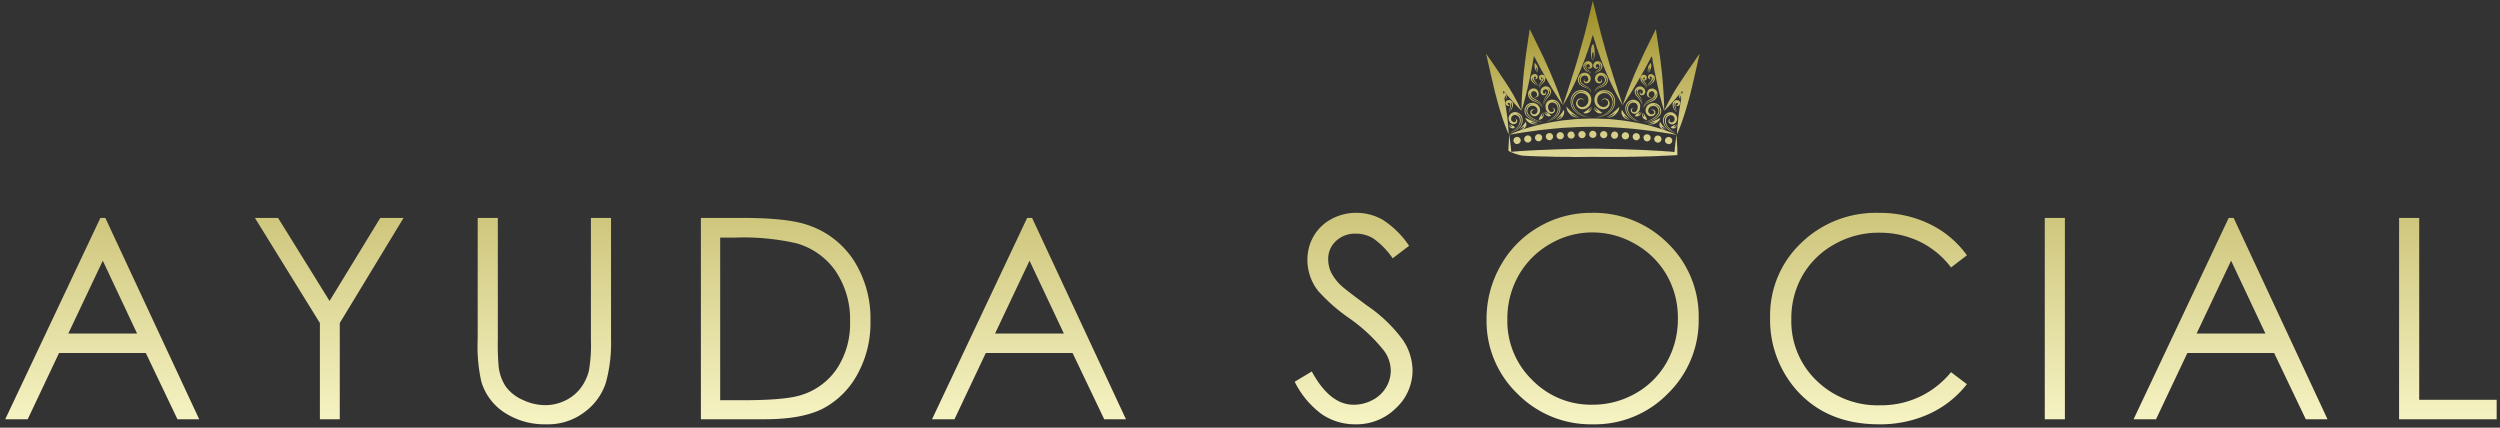 <svg xmlns="http://www.w3.org/2000/svg" xmlns:xlink="http://www.w3.org/1999/xlink" viewBox="8198.211 188.179 374.614 64.08"><rect x="8198.211" y="188.179" width="374.614" height="64.08" fill="#333333" stroke="none"/><defs><style>.a,.b{stroke:rgba(0,0,0,0);}.a{fill:url(#a);}.b{fill-rule:evenodd;fill:url(#b);}</style><linearGradient id="a" x1="0.041" y1="0.878" x2="0.041" gradientUnits="objectBoundingBox"><stop offset="0" stop-color="#f9f7c9"/><stop offset="0.627" stop-color="#cbc276"/><stop offset="1" stop-color="#9b8b21"/></linearGradient><linearGradient id="b" x1="0.06" y1="1.402" x2="0.041" gradientUnits="objectBoundingBox"><stop offset="0" stop-color="#f9f7c9"/><stop offset="0.502" stop-color="#cbc276"/><stop offset="1" stop-color="#9b8b21"/></linearGradient></defs><g transform="translate(7973 -0.5)"><path class="a" d="M16-30.167,30.064,0H26.808L22.064-9.926h-13L4.368,0H1L15.258-30.167Zm-.381,6.409-5.169,10.92H20.76Zm22.794-6.409h3.469L49.6-17.725l7.6-12.442h3.486l-9.557,15.75V0H48.151V-14.417Zm33.385,0h3.015v18.211a37.676,37.676,0,0,0,.123,4.04,6.7,6.7,0,0,0,1.046,2.984A6.167,6.167,0,0,0,78.5-2.922a7.9,7.9,0,0,0,3.425.81A6.76,6.76,0,0,0,84.8-2.748a6.386,6.386,0,0,0,2.3-1.764,7.2,7.2,0,0,0,1.354-2.728,22.575,22.575,0,0,0,.308-4.717V-30.167h3.015v18.211a22.177,22.177,0,0,1-.79,6.532,8.883,8.883,0,0,1-3.158,4.337A9.043,9.043,0,0,1,82.089.759,10.983,10.983,0,0,1,75.834-.984,8.4,8.4,0,0,1,72.348-5.6a24.447,24.447,0,0,1-.554-6.357ZM105.241,0V-30.167H111.5q6.768,0,9.823,1.087a13.13,13.13,0,0,1,6.86,5.332A16.2,16.2,0,0,1,130.65-14.7a15.862,15.862,0,0,1-1.958,7.978,12.553,12.553,0,0,1-5.086,5.086Q120.478,0,114.838,0Zm2.892-2.851h3.486q6.255,0,8.675-.779a10,10,0,0,0,5.353-3.985,12.267,12.267,0,0,0,1.948-7.039,12.908,12.908,0,0,0-2.112-7.459,10.635,10.635,0,0,0-5.886-4.241,35.586,35.586,0,0,0-9.331-.861h-2.133Zm46.736-27.316L168.936,0H165.68l-4.745-9.926h-13L143.24,0h-3.363L154.13-30.167Zm-.381,6.409-5.169,10.92h10.314ZM194.219-5.619l2.563-1.538q2.707,4.983,6.255,4.983a5.991,5.991,0,0,0,2.851-.708,5.006,5.006,0,0,0,2.03-1.9,4.91,4.91,0,0,0,.7-2.522,5.114,5.114,0,0,0-1.025-2.974,24.571,24.571,0,0,0-5.168-4.84,26.418,26.418,0,0,1-4.7-4.122,7.536,7.536,0,0,1-1.6-4.614,7,7,0,0,1,.943-3.589,6.727,6.727,0,0,1,2.656-2.553,7.655,7.655,0,0,1,3.722-.933,7.933,7.933,0,0,1,3.989,1.056,13.679,13.679,0,0,1,3.927,3.886L208.9-24.117a11.8,11.8,0,0,0-2.9-2.974,5,5,0,0,0-2.615-.718A4.141,4.141,0,0,0,200.4-26.7a3.624,3.624,0,0,0-1.159,2.728,4.649,4.649,0,0,0,.41,1.907,7.037,7.037,0,0,0,1.5,2.01q.595.574,3.9,3.015a21.933,21.933,0,0,1,5.373,5.147,8.3,8.3,0,0,1,1.456,4.532,7.692,7.692,0,0,1-2.492,5.7,8.375,8.375,0,0,1-6.06,2.42,8.89,8.89,0,0,1-4.983-1.466A13.416,13.416,0,0,1,194.219-5.619Zm44.449-25.307a15.652,15.652,0,0,1,11.471,4.573,15.227,15.227,0,0,1,4.617,11.259,15.307,15.307,0,0,1-4.607,11.238A15.276,15.276,0,0,1,238.914.759a15.442,15.442,0,0,1-11.328-4.594,15.1,15.1,0,0,1-4.617-11.115,16.073,16.073,0,0,1,2.1-8.06,15.306,15.306,0,0,1,5.736-5.814A15.424,15.424,0,0,1,238.668-30.926Zm.133,2.933a12.428,12.428,0,0,0-6.347,1.745,12.549,12.549,0,0,0-4.683,4.7,13.068,13.068,0,0,0-1.684,6.588,12.31,12.31,0,0,0,3.728,9.082,12.287,12.287,0,0,0,8.987,3.7,12.905,12.905,0,0,0,6.5-1.7,12.2,12.2,0,0,0,4.663-4.659,13.092,13.092,0,0,0,1.674-6.568,12.77,12.77,0,0,0-1.674-6.5,12.5,12.5,0,0,0-4.714-4.649A12.757,12.757,0,0,0,238.8-27.993Zm56.149,3.425-2.379,1.825a13.006,13.006,0,0,0-4.727-3.886,13.831,13.831,0,0,0-6.06-1.323,13.393,13.393,0,0,0-6.686,1.733,12.438,12.438,0,0,0-4.768,4.655,12.877,12.877,0,0,0-1.692,6.573,12.339,12.339,0,0,0,3.784,9.208,13.114,13.114,0,0,0,9.546,3.691,13.424,13.424,0,0,0,10.6-4.963l2.379,1.8A15.2,15.2,0,0,1,289.32-.81,17.66,17.66,0,0,1,281.783.759q-7.916,0-12.489-5.271a15.9,15.9,0,0,1-3.835-10.746A14.942,14.942,0,0,1,270.1-26.4a16.015,16.015,0,0,1,11.638-4.522,17.078,17.078,0,0,1,7.629,1.671A14.808,14.808,0,0,1,294.949-24.568Zm11.667-5.6h3.015V0h-3.015Zm28.3,0L348.984,0h-3.256l-4.745-9.926h-13L323.288,0h-3.363l14.253-30.167Zm-.381,6.409-5.169,10.92h10.314Zm25.173-6.409h3.015V-2.912H374.33V0H359.708Z" transform="translate(224.995 251.5)"/><g transform="translate(88.5 42.598)"><path class="b" d="M31.97,7.978l.03-.04-.013.054c-.075.31-.142.622-.213.938s-.138.629-.211.944l-.019.094-.085.35c-.035.163-.07.323-.109.49-.035.141-.067.283-.1.43l-.114.506-.222.931-.008.038-.014.093-.08.336-.035.078-.018.083c-.019.1-.043.2-.067.3l-.1.411-.1.35-.034.155-.059.243-.1.318-.094.338c-.086.307-.174.6-.259.891-.094.307-.187.6-.275.877l-.138.418-.154.445c-.109.312-.211.6-.307.843-.067.179-.128.336-.187.474s-.1.251-.141.347l-.064.144-.075.174.011-.189c0-.07,0-.155.006-.251a2.614,2.614,0,0,1,.026-.272c.014-.222.032-.488.062-.789s.061-.664.1-1.043l.006-.04c.038-.307.082-.635.134-.971.046-.32.1-.654.155-.992l.107-.643.064-.318v-.046l0,.021-.01.026-.078.1-.093.1-.066.034.03-.018.035-.048.043-.1.035-.078V14.3l-.014-.064V14.2l-.035.032-.029.05-.013.021-.037.058-.027.1v.189l.011.08v.018L29,14.7l-.045-.126-.021-.1-.014-.08.014-.192.013-.038L29,14.013l.1-.142.107-.094.05-.029.029.046.066.13.014.139.064-.315.021-.032h-.035l.035-.064v-.112l-.05.016-.05.032-.03.018-.014.014h-.021v.018l-.018.014c-.131.16-.259.309-.382.453l-.291.339-.134.16-.109.123c-.192.216-.376.418-.549.6-.208.227-.4.429-.555.6l-.059.059c-.157.157-.28.283-.358.362l-.142.128,0,.032a1.333,1.333,0,0,0-.066-.221c-.046-.144-.1-.366-.192-.635-.059-.21-.12-.458-.19-.726l-.061-.243c-.11-.387-.213-.829-.325-1.293l0-.024-.03-.128-.051-.219c-.05-.208-.091-.434-.141-.667l-.053-.221-.043-.211-.194-.934c-.038-.166-.075-.339-.107-.512-.024-.125-.045-.253-.062-.379l-.038-.141c-.046-.253-.09-.51-.139-.762l0-.032-.014-.091-.126-.736h-.029l-.021,0L24.6,8.7c-.109.21-.216.414-.33.616l-.067.138c-.094.187-.19.365-.285.544l-.117.206-.118.208-.3.528c-.142.254-.283.5-.421.736l-.029.053c-.138.234-.266.456-.394.675-.1.163-.194.325-.293.482-.042.08-.091.158-.138.237s-.078.13-.114.194l-.325.525-.12.187c-.117.187-.224.36-.326.515-.078.125-.158.238-.227.344-.091.134-.173.248-.24.347-.05.074-.094.138-.126.194l-.142.2a1.9,1.9,0,0,0,.075-.237l.091-.266.12-.357.078-.2c.026-.091.064-.19.1-.293.046-.131.1-.27.149-.421l.16-.418c.1-.256.214-.531.334-.822l.018-.045.093-.254c.077-.17.146-.344.219-.52.1-.242.2-.49.3-.736l.032-.078c.114-.266.234-.531.354-.8l.075-.166c.08-.176.147-.336.222-.509l.056-.12c.061-.131.122-.254.184-.389s.117-.266.181-.4c.12-.259.245-.52.365-.786l.006-.021.371-.757.379-.768.091-.19.291-.584.378-.771.192-.39.045-.08.122.827.2,1.347c.067.45.134.9.194,1.344l.008.069L26,7.984c.034.192.066.379.08.555l.035.3.029.178.008.074c.027.213.045.424.07.637l.032.21c.014.155.032.307.05.459s.032.275.046.411c.021.3.051.579.08.856l.035.368.011.2c.014.226.038.427.053.651l0,.03.011.16.011.176c.021.309.045.61.059.893.008.152.018.3.022.442.01.286.024.541.035.765l.013.248c0,.286,0,.523,0,.667v.206l.075-.157A5.112,5.112,0,0,1,27,15.842l.053-.107c.107-.222.237-.48.39-.766.091-.163.187-.341.293-.525l.11-.219.027-.05c.122-.214.259-.445.4-.678l.234-.386.114-.174.094-.141,0-.006c.094-.139.19-.3.307-.456L29.1,12.2l.069-.117.006-.008c.152-.219.3-.448.456-.682l.307-.461.029-.032.128-.2c.149-.224.3-.456.464-.686l.17-.245.3-.438.47-.686.15-.226Zm-16-7.846L16,0l.05.213c.117.5.242,1,.368,1.51.11.459.222.915.326,1.358l.045.162c.139.552.274,1.069.39,1.536l.042.176c.134.478.259.942.386,1.4l.075.262c.066.254.133.491.19.731l.173.587c.149.506.294.992.435,1.475l.043.149.046.155c.112.365.232.712.334,1.045.043.162.086.315.136.464.038.12.077.235.117.346.048.16.1.318.144.475.1.286.178.555.269.81l.021.062c.072.23.149.45.2.654.126.365.24.694.336.981l.013.05.008.024c.059.181.109.33.158.464l.088.307c.064.189.1.3.1.3a2.245,2.245,0,0,0-.158-.269l-.131-.24a4.192,4.192,0,0,1-.245-.429l-.053-.112c-.109-.178-.216-.376-.331-.592l-.115-.216c-.094-.19-.2-.4-.317-.621-.206-.411-.429-.888-.666-1.378l-.024-.053c-.248-.573-.52-1.206-.782-1.87l-.046-.1-.006-.008c-.128-.333-.269-.683-.4-1.032-.094-.235-.173-.478-.248-.718l-.029-.067-.12-.309c-.162-.456-.314-.933-.462-1.418-.1-.326-.2-.654-.3-.978C15.986,5.034,16,5.144,16,5.126c0,.018.022-.093-.064.162l-.13.429c-.086.294-.174.59-.266.88s-.19.587-.286.87l-.075.216-.149.382-.083.245c-.05.155-.1.314-.168.467-.048.126-.094.251-.144.374-.085.219-.173.432-.248.654l-.056.114-.019.056q-.168.42-.339.818l-.349.8-.1.23-.264.558-.374.776-.029.061c-.11.222-.221.43-.315.621l-.043.082c-.141.269-.266.507-.4.726l-.008.021-.045.091c-.1.16-.168.3-.253.429l-.117.213,0,.006-.006,0a3.045,3.045,0,0,0-.16.272s.035-.1.1-.307l.011-.032.082-.266c.046-.126.094-.3.158-.477l.014-.046.026-.078c.085-.254.182-.547.293-.862l.014-.043c.064-.24.146-.48.222-.731l.038-.1c.078-.224.154-.459.234-.7l.05-.168.093-.307c.056-.178.123-.374.184-.57.024-.082.046-.162.07-.24.067-.2.138-.418.208-.634.04-.134.085-.275.125-.411l.094-.318.046-.158c.085-.29.174-.584.262-.888s.17-.6.251-.9l.026-.1c.08-.237.147-.48.208-.731l.018-.064c.088-.3.17-.6.254-.9l.19-.7.053-.208.23-.917.189-.749.042-.174.226-.923.224-.93Zm8.442,9.53.1-.152.13-.144.022-.014.027-.032.014.014.014.045.035.2v.251l-.026.146-.024.109v.032l-.094.254-.125.222-.131.142-.011.01-.053.04.035-.018.011-.026.032-.07.05-.11.053-.144.026-.142.014-.144V10l-.026.032-.053.078-.029.064-.035.046-.043.144-.035.142v.272l-.014-.064-.01-.053-.032-.141v-.253l.014-.048.027-.238.093-.254Zm4.1,5.222.358.053a.486.486,0,0,1,.2.506.5.5,0,0,1-.091.194.38.38,0,0,1-.411.11l-.1-.064-.027-.018h.123l.2-.173-.014-.125-.094-.08-.224.094a.615.615,0,0,0-.066.4c.006.05.016.1.024.146.024.112.056.219.074.331a2.221,2.221,0,0,1,.067.365l.014.141-.014-.077-.053-.19-.077-.256-.107-.3-.032-.138-.032-.149V15.4l.064-.162.029-.058-.064.029-.109.173-.054.254-.01.032.064.318.123.3.128.234.091.174.053.066-.094-.109-.227-.3A2.1,2.1,0,0,1,28,15.856a.879.879,0,0,1-.04-.373.786.786,0,0,1,.118-.357l.349-.254ZM24.594,11a.554.554,0,0,1,.17-.014l.237.085.142.126a.54.54,0,0,1,.158.411.733.733,0,0,1-.006.088.836.836,0,0,1-.086.309l-.158.222-.067.046a1.562,1.562,0,0,1-.138.123,2.974,2.974,0,0,1-.3.192l-.011.018-.275.19-.082.082-.032.029.027-.032.026-.032.141-.142.053-.046.154-.13.226-.206.011-.014.064-.045L25,12.046l.114-.285-.014-.208-.035-.061v.061l-.043.192-.13.222-.206.222-.021.021-.123.122-.09.077-.2.224-.026.062-.064.128-.01.032h0l-.013.046.013-.046h0l.024-.11.014-.05.17-.3.035-.034.192-.224.109-.126.158-.4-.045-.174-.114-.08H24.59l-.1.1.1.221.094.014h.05l-.144.066-.2-.048-.144-.253.042-.208.078-.126A.434.434,0,0,1,24.594,11Zm-1.062.091a.55.55,0,0,1,.234,0l.221.13.066.1.026.093-.024.2-.018.155-.235.189-.15-.029-.058-.1.029-.13h0l.05-.014-.035.048.014-.016.021.062.045.018.035-.018.05-.094-.035-.16-.08-.046-.093.046-.053.131a.754.754,0,0,0,.19.411,3.923,3.923,0,0,1,.256.41l.035.078.045.208,0,.006-.027.216-.064.11-.035.018.05-.064.05-.208-.014-.078L24,12.7l-.062-.163-.014-.029-.187-.24-.206-.254-.144-.221-.035-.19v-.082l-.029.05V11.6l-.011.2.106.286.09.117.117.154.158.187.05.05.093.2.014.05.021.19-.021.064v-.142l-.043-.162-.093-.125-.1-.109-.272-.254-.222-.272-.042-.171-.051-.211,0-.029a.563.563,0,0,1,.189-.429A.547.547,0,0,1,23.531,11.086Zm4.65,5.766a1.1,1.1,0,0,1,.3.294.989.989,0,0,1,.125.282.959.959,0,0,1-.142.762l-.038.05a.708.708,0,0,1-.563.269.562.562,0,0,1-.494-.3.406.406,0,0,1,.05-.429l.208-.141.078-.018-.078.032-.144.176.03.3.334.128.349-.235v0a.74.74,0,0,0,.032-.488.576.576,0,0,0-.35-.35.541.541,0,0,0-.491.032.771.771,0,0,0-.382.4,1.059,1.059,0,0,0-.061.31,1.12,1.12,0,0,0,.014.245,1.574,1.574,0,0,0,.539.952,4.394,4.394,0,0,0,.667.541c.157.1.269.173.269.173l-.158-.094a3.184,3.184,0,0,1-.4-.237,3.7,3.7,0,0,1-.509-.4,2.373,2.373,0,0,1-.426-.573,1.211,1.211,0,0,1-.13-.7l0-.035a1.093,1.093,0,0,1,.2-.534,1.072,1.072,0,0,1,.213-.2.567.567,0,0,1,.158-.08l.154-.061-.178.032a1.075,1.075,0,0,0-.173.067.966.966,0,0,0-.238.173,1.041,1.041,0,0,0-.261.478.955.955,0,0,0-.026.141,1.521,1.521,0,0,0,.128.776,2.128,2.128,0,0,0,.491.6,2.465,2.465,0,0,0,.555.384,2.155,2.155,0,0,0,.432.187l.155.067s-.106-.035-.317-.1a3.826,3.826,0,0,1-.794-.411,1.977,1.977,0,0,1-.763-1.082,1.634,1.634,0,0,1,.018-.686c.01-.035.021-.07.032-.1a1.148,1.148,0,0,1,.445-.568,1.269,1.269,0,0,1,.131-.072l-.006,0a1.007,1.007,0,0,1,.43-.112.862.862,0,0,1,.443.078Q28.116,16.812,28.181,16.853ZM25.5,14.192a.952.952,0,0,0,.018-.19l-.037-.144V14l-.042.125-.07.208a.966.966,0,0,1-.333.347c-.04.027-.082.05-.123.074-.117.058-.248.11-.386.181a1.577,1.577,0,0,0-.387.2A.928.928,0,0,0,24,15.24a1.434,1.434,0,0,0-.314.424l-.064.11L23.542,16l-.021.142a2.515,2.515,0,0,1,.035-.254l.029-.078.018-.053a1.538,1.538,0,0,1,.3-.5,1.7,1.7,0,0,1,.179-.174,1.8,1.8,0,0,1,.2-.144c.142-.078.306-.16.45-.238l-.006,0,.08-.046a1.2,1.2,0,0,0,.291-.224l.173-.384-.035-.114-.074-.248-.286-.16-.037.014-.3.114-.035.011-.142.286.021.283,0,.021.168.176h.024l.213-.018-.058.05-.1.022-.1.024-.3-.158a.544.544,0,0,1-.126-.389l0-.037v-.085l.128-.346.042-.078a.841.841,0,0,1,.245-.187.745.745,0,0,1,.328-.085l.285.032.286.176.08.064a.939.939,0,0,1,.189.68.876.876,0,0,1-.05.243,1.066,1.066,0,0,1-.237.376.989.989,0,0,1-.3.243c-.072.042-.142.074-.206.109-.176.064-.333.11-.477.168l-.117.07-.234.138-.184.176-.2.234-.062.069-.107.222.043-.128.1-.184.077-.134.014-.014.33-.333c.05-.035.1-.074.152-.106a1.972,1.972,0,0,1,.342-.178c.136-.066.288-.13.422-.208.035-.021.067-.042.1-.064a1.139,1.139,0,0,0,.334-.427A.777.777,0,0,0,25.5,14.192Zm.077,1.221a1.144,1.144,0,0,1,.523.52.8.8,0,0,1,.061.146,1.07,1.07,0,0,1-.064.97l-.01.018a2.192,2.192,0,0,1-.566.594l-.008.008a3.489,3.489,0,0,1-.651.333l-.112.038a3.027,3.027,0,0,1-.938.152h-.07c-.222,0-.338-.014-.338-.014h.218a1.118,1.118,0,0,0,.112.006,3.192,3.192,0,0,0,.443-.038A3.515,3.515,0,0,0,24.7,18c.082-.032.166-.067.248-.106a3.42,3.42,0,0,0,.5-.3,2.118,2.118,0,0,0,.267-.222,1.461,1.461,0,0,0,.28-.39.94.94,0,0,0,.1-.469,1.012,1.012,0,0,0-.33-.744.976.976,0,0,0-.506-.243H25.1l.152.035a.97.97,0,0,1,.462.272,1.03,1.03,0,0,1,.253.68.872.872,0,0,1-.085.36,1.356,1.356,0,0,1-.28.389,2.07,2.07,0,0,1-.258.23,3.127,3.127,0,0,1-.458.275,2.28,2.28,0,0,1-.282.138c-.154.061-.306.107-.446.149a2.529,2.529,0,0,1-.47.093l-.067,0-.224.032s.11-.014.283-.043l.114-.021a3.448,3.448,0,0,0,.771-.254c.059-.029.12-.061.181-.1a2.975,2.975,0,0,0,.53-.346L25.3,17.4a1.567,1.567,0,0,0,.445-.522.972.972,0,0,0,.04-.1.758.758,0,0,0-.022-.549.745.745,0,0,0-.462-.445.843.843,0,0,0-.5.014.685.685,0,0,0-.149.064.718.718,0,0,0-.347.509.329.329,0,0,0-.01.078.521.521,0,0,0,.2.445.492.492,0,0,0,.382.131.322.322,0,0,0,.109-.035.344.344,0,0,0,.226-.365l-.258-.254a.571.571,0,0,0-.379.032l.034-.018.066-.046.3-.046.206.061.187.226-.014.347-.237.286-.04.011-.36.085a.712.712,0,0,1-.429-.142,1.163,1.163,0,0,1-.3-.35,1.068,1.068,0,0,1-.08-.491.908.908,0,0,1,.048-.213,1.822,1.822,0,0,1,.11-.25,1.021,1.021,0,0,1,.365-.365l.043-.026a1.214,1.214,0,0,1,.979-.1A.7.7,0,0,1,25.573,15.413Zm-2.6-2.586.064,0,.062,0a.772.772,0,0,1,.4.141l.173.16a.743.743,0,0,1,.178.523l0,.043v0a.512.512,0,0,1-.347.429.376.376,0,0,1-.429-.082h-.016l-.064-.315.117-.142.064-.032-.1.192.1.176.091.014L23.4,13.9l.043-.061a.371.371,0,0,0-.059-.462l-.306-.125-.286.125-.106.3.006.018.152.33.061.094.2.27.013.034.186.414a1.6,1.6,0,0,1,.08.648v.045a.869.869,0,0,1-.03.192l.021-.126,0-.082-.019-.266a1.8,1.8,0,0,0-.126-.461l-.2-.35-.1-.126-.106-.142-.206-.283-.053-.328-.011-.088.029-.078.128-.208.091-.078-.106.064-.222.269,0,.018v.006a.567.567,0,0,0,.019.482l.194.3.142.158.08.11.2.322c.078.157.125.3.174.424l.038.2.026.136.013.13a2.325,2.325,0,0,0-.048-.24l-.018-.053a2.1,2.1,0,0,0-.218-.5l-.219-.318-.03-.046-.242-.254-.035-.046a1.044,1.044,0,0,1-.266-.541l-.021-.157a.784.784,0,0,1,.067-.246.8.8,0,0,1,.16-.234l.013-.029A.817.817,0,0,1,22.97,12.827Zm4.882,5.994.085-.061.128-.064.13-.061.142-.05.128-.032.066-.016-.038.016-.042.032-.085.05-.058.061-.064.064-.066.064-.034.064-.016.016h.1l.094-.034.093-.064.062-.078.029-.093.024-.066v-.032l.014.066v.142l-.094.19-.192.157-.109.024-.114.026-.208-.05L27.7,19l-.029-.05.043-.032.114-.08ZM15.816,6.87l.075-.286.045-.107.05.107L16,6.648l.022-.064.042-.107.05.107.078.286a2.445,2.445,0,0,1,.062.4l0,.038a3.592,3.592,0,0,1,.03.421,3.923,3.923,0,0,1-.018.462c-.018.082-.029.166-.042.242a.966.966,0,0,1-.035.152l-.078.286-.05.1.014-.046.035-.16.014-.208.011-.208,0-.046-.014-.24-.014-.219L16.078,7.7l-.014-.064L16.05,7.7l-.027.142L16,8.048l-.014-.208-.03-.142-.019-.064-.014.064-.03.142-.014.219v.027l-.021.213.021.254.014.208.03.16.014.046-.045-.1-.082-.283c-.032-.13-.058-.258-.078-.4-.011-.085-.014-.173-.018-.267v-.2a3.856,3.856,0,0,1,.018-.459,2.1,2.1,0,0,1,.082-.4Zm12.646,13.71c0-.067.011-.13.014-.184l.029-.222.024-.1-.243-.03-.442-.078-.354-.064-1.027-.163c-.413-.062-.869-.133-1.368-.2l-.461-.062-.414-.046-.448-.058c-.341-.045-.694-.085-1.061-.117l-.248-.03c-.414-.046-.842-.086-1.278-.118l-.565-.042H20.6c-.219-.024-.443-.038-.666-.05-.262-.018-.53-.029-.8-.046l-.435-.027-.358-.019c-.283-.013-.562-.016-.838-.021l-.368-.013c-.272,0-.544-.008-.819-.014H16c-.275,0-.547.006-.818.013l-.31,0c-.28.013-.552.016-.827.021-.131,0-.262.006-.394.013l-.707.04-.088.006c-.341.011-.68.029-1.016.05l-.445.029a8.025,8.025,0,0,0-.634-1.013l.074-.016c.146-.022.29-.04.435-.067.19-.026.389-.05.587-.067l.443-.04.6-.067c.23-.024.458-.045.683-.061.136-.01.266-.013.4-.018s.23-.01.347-.016l.766-.026.638-.021h.533c.394.011.779.024,1.162.038l.234.008c.254.018.5.016.749.034l.234.019c.35.03.7.067,1.051.109l.243.022c.269.03.534.067.789.1.171.018.336.048.507.08l.05.008c.483.07.954.152,1.406.243.52.1,1.016.213,1.483.326.2.05.406.1.6.152.357.1.693.2,1.008.29.7.213,1.294.414,1.75.59l.021.008c.318.128.574.237.754.3l.222.1v0l.043.03-.043-.014.014.1.011.222.021.3.043.672c0,.166.011.344.029.546l.006.088v.19l0,.253c.013.2.018.41.014.64v.027c-.128.018-.28.014-.472.032l-.317.014-.259.018h-.011c-.331.018-.7.032-1.093.046H26.49c-.354.014-.722.038-1.1.056l-.184.008c-.173,0-.363,0-.555.018l-.382.01c-.31.008-.626.011-.95.019l-.181.006c-.371.011-.744.021-1.13.024l-.4,0c-.176,0-.36.014-.541.016h-.2c-.378,0-.752,0-1.134.016H18.4c-.328,0-.658,0-.987,0-.262,0-.53-.006-.789-.013l-.386,0-.234,0c-.208,0-.406,0-.619,0l-.3.006c-.382.006-.762.01-1.144.01h-.784c-.131,0-.256,0-.386-.006-.166-.006-.33-.011-.5-.01l-.662,0c-.222,0-.445-.006-.669-.014H10.4l-1.15-.034-.565-.014c-.21,0-.418,0-.622-.008l-.712-.024c-.163-.014-.318-.018-.482-.018l-.07,0c-.4-.014-.781-.043-1.146-.058l-.134-.006H5.491A7.022,7.022,0,0,1,4.1,22.821c-.413-.152-.749-.31-.749-.392v-.254l.006-.09.008-.1c0-.254.021-.448.032-.637l.016-.36c.011-.248.022-.456.037-.61l.014-.222.014-.094h-.05l.05-.018v0l.1-.04.118-.053c.165-.058.406-.163.7-.28l.046-.021c.234-.088.5-.187.8-.29.266-.09.558-.184.87-.28.283-.085.582-.176.9-.262l.206-.056c.232-.061.467-.12.714-.178.3-.074.622-.144.949-.211s.634-.128.965-.187c.3-.054.6-.107.914-.154a8.452,8.452,0,0,1,.64,1.013h-.021l-.61.056-1.058.1-.43.042c-.21.026-.418.046-.622.069-.3.034-.6.066-.882.1l-.146.024-.269.04-.75.1c-.363.05-.7.1-1.011.142-.374.059-.71.112-1,.162l-.094.014c-.333.061-.6.107-.792.122l-.1.024-.133.026.016.094.029.224c.014.2.058.462.1.816l.014.152c.018.174.053.379.067.619l.059.517.018.149.12-.014.125-.014.12-.021h.05l.064-.011h.126c.178-.018.373-.032.578-.046.173-.013.354-.024.534-.038l.187-.011.365-.021.494-.027c.19-.014.4-.019.6-.029l.046,0c.342-.022.7-.04,1.061-.053l.414-.011c.229-.011.459-.024.693-.032.336-.014.675-.029,1.019-.046h.093c.126,0,.246,0,.368-.014.25,0,.5-.006.76-.014l.669-.018c.149-.01.3-.016.459-.016s.277,0,.414,0a4.33,4.33,0,0,1,.445-.016l.27,0c.378-.01.757-.013,1.138-.018l.464-.01h1.078l.782.018c.365.01.728.014,1.093.014l.091.01c.114.006.23.006.352.006.269,0,.555.011.824.014l.05,0,1.149.034.28.013c.158,0,.307.014.462.018l.454.014c.41.014.81.035,1.2.046h.051c.4.027.789.038,1.166.061l.31.018c.224.018.45.018.651.032l.262.016.6.029.187.021.456.032c.23.011.453.026.658.043l.128.021h.109l.128.011.242.046v-.011l.045-.3v-.061l.014-.112.014-.189c.01-.138.024-.266.038-.381.008-.086.021-.166.026-.238C28.4,21.053,28.438,20.787,28.462,20.581Zm-2.4-2.379.034-.043.045.075.053.1.026.046.128.176.144.174.142.176.144.142.142.128.05.048-.029-.014-.088-.051-.1-.064-.13-.061-.107-.064L26.4,18.9l-.08-.048-.035-.032v.046l.05.08.08.114.142.093.144.066.139.014h.1l.029-.014-.064.032-.206.032-.286-.064-.272-.208-.158-.3v-.286l.064-.2Zm-.419-.418.147-.069.242-.112.094-.032-.03.093-.128.24-.1.106-.173.178-.376.222-.158.042-.272.069h-.386l-.262-.078-.1-.046.053.014.141.032.2.018.219-.032.222-.064.07-.032.1-.045.13-.078.035-.032h-.05l-.144.032-.17.026h-.008l-.2.053-.229.03-.171.029-.141.032-.053.018.1-.05.237-.078.312-.123.042-.018c.134-.053.226-.085.309-.126s.194-.078.349-.142ZM16.87,9.074l.117.021.142.1.077.064a.78.78,0,0,1,.2.354.772.772,0,0,1,.018.109V9.87l-.014.08-.08.224-.234.275-.038.043-.3.144a1.036,1.036,0,0,0-.376.2l-.018.034-.062.107.03-.09.022-.03.12-.146.3-.16.246-.184.093-.07.155-.333.014-.048V9.9l-.078-.362L17.1,9.413l-.078-.048-.035-.032-.05-.014.05.046L17,9.378l.088.117.043.09.013.3-.013.062-.014.032L17,10.2l-.075.066-.208.174-.286.208-.1.187-.027.053v.09l-.019-.043.029-.117.006-.027.107-.189.2-.19a1.232,1.232,0,0,0,.23-.2.7.7,0,0,0,.123-.2L17,9.92l-.011-.192-.093-.176-.179-.075-.187.064-.082.258-.032.1.078.08h.194l.09-.126-.032.194-.019.022a.29.29,0,0,1-.3.1l-.206-.11a.52.52,0,0,1-.158-.381.565.565,0,0,1,.046-.218.7.7,0,0,1,.144-.211.668.668,0,0,1,.461-.208Zm10.3,11.37a.541.541,0,0,1,.259-.03.549.549,0,0,1,.466.621l-.035.1-.032.093a.572.572,0,0,1-.555.251l-.254-.125a.513.513,0,0,1,.152-.906Zm-3.622-3.6,0,0-.035-.078-.014-.03.05.064.093.126.035.053.08.1.093.176.114.19.078.174.066.144.026.064-.075.014-.173-.032-.229-.11-.186-.222-.094-.269.014-.258.08-.155.008-.019.021-.045-.014.03,0,.016-.011.062-.014.128.014.144.064.125.064.1.058.064.035.016v-.032l-.014-.094-.021-.1-.029-.126-.05-.114Zm-.824-.818a.7.7,0,0,0-.01-.216.6.6,0,0,0-.318-.477.709.709,0,0,0-.435-.061.817.817,0,0,0-.117.027l-.035.019a.725.725,0,0,0-.419.4l-.024.032-.027.061a1.214,1.214,0,0,0-.051.576,1.666,1.666,0,0,0,.528.949l.109.115a6.043,6.043,0,0,0,.79.539c.194.094.336.173.336.173l-.192-.093c-.11-.05-.262-.13-.462-.222a5.429,5.429,0,0,1-.478-.315c-.042-.032-.082-.064-.123-.1l-.032-.048a2.126,2.126,0,0,1-.266-.27,1.755,1.755,0,0,1-.21-.334A1.386,1.386,0,0,1,21.141,16l.018-.062a1.171,1.171,0,0,1,.061-.248,1.317,1.317,0,0,1,.194-.341,1.174,1.174,0,0,1,.374-.25l.054-.019.194-.032h-.211l-.069.019a1.227,1.227,0,0,0-.406.234,1.015,1.015,0,0,0-.219.3,1.12,1.12,0,0,0-.109.381L21,16.1a1.417,1.417,0,0,0,.1.619,1.149,1.149,0,0,0,.061.126,2.117,2.117,0,0,0,.512.651l.043.032a2.411,2.411,0,0,0,.531.33l.12.05a2.232,2.232,0,0,0,.491.187l.19.067-.366-.093c-.1-.035-.216-.074-.35-.126a3.071,3.071,0,0,1-.566-.29l-.142-.11a1.8,1.8,0,0,1-.366-.365,1.709,1.709,0,0,1-.347-.646l-.014-.067-.021-.206a1.481,1.481,0,0,1,.1-.685l.042-.085.053-.107.171-.2a.9.9,0,0,1,.368-.258l.045-.014.064-.032a1.154,1.154,0,0,1,.686,0l.2.1a.96.96,0,0,1,.5.792l-.037.4a1.292,1.292,0,0,1-.048.162,1.451,1.451,0,0,1-.122.251l-.3.266-.173.043-.213.053h-.016l-.315-.128-.178-.251-.014-.269.061-.074.082-.1.272-.078.093.032-.093-.018-.222.128-.011.158-.01.16a.352.352,0,0,0,.349.19l.014,0A.511.511,0,0,0,22.6,16.4,1.013,1.013,0,0,0,22.722,16.026Zm-5.253-5.211a.983.983,0,0,1,.467.266,1.078,1.078,0,0,1,.269.462,1.056,1.056,0,0,1-.1.822l-.088.141L18,12.523a1.532,1.532,0,0,1-.539.365l-.155.062c-.123.046-.23.082-.333.128l-.021,0a1.758,1.758,0,0,0-.414.259.839.839,0,0,0-.152.166l-.1.19-.014.078.014-.046.019-.11.211-.3.021-.032a1.539,1.539,0,0,1,.4-.254l.078-.046c.07-.03.149-.062.226-.1a3.455,3.455,0,0,0,.39-.2.878.878,0,0,0,.283-.275A.865.865,0,0,0,18,12.269l.062-.157A.962.962,0,0,0,18,11.493a1.06,1.06,0,0,0-.266-.336l-.142-.066.106.1a.61.61,0,0,1,.221.333,1.1,1.1,0,0,1,.024.555l-.053.11c-.024.04-.05.078-.075.117a1,1,0,0,1-.258.248,3.562,3.562,0,0,1-.421.226c-.059.029-.12.058-.178.09l-.053.035a1.3,1.3,0,0,0-.427.331l-.014.029-.178.354-.014.11V13.7l.029-.222a.821.821,0,0,1,.128-.245,1.466,1.466,0,0,1,.414-.374l.045-.029c.058-.035.123-.07.189-.106a1.7,1.7,0,0,0,.608-.453l.032-.058.045-.082a.7.7,0,0,0-.13-.731.6.6,0,0,0-.426-.192.5.5,0,0,0-.368.134l-.024.022-.157.4.171.333.314.05.142-.208-.064-.19-.043-.05.034.016.045.018.053.078.078.114-.053.237-.114.128-.173.078-.061.013-.29-.059a.421.421,0,0,1-.078-.053.669.669,0,0,1-.152-.149.68.68,0,0,1-.134-.323.857.857,0,0,1,.174-.682l.048-.054a.891.891,0,0,1,.651-.278A.961.961,0,0,1,17.469,10.814ZM16.022,8.762,16,8.554l-.014.208-.03.16-.019.046.05-.1L16,8.808l.022.064.042.1-.014-.046Zm9.725,11.424.062.006a.546.546,0,0,1,.461.411l.01.109,0,.082a.557.557,0,0,1-.611.459h-.006l-.138-.048a.547.547,0,0,1-.32-.408.566.566,0,0,1,0-.147A.54.54,0,0,1,25.747,20.186Zm-3.224-3.2.035-.035.154-.11.182-.091.17-.085.142-.026.064-.018-.029.018-.064.026-.077.067-.1.064-.078.094-.064.061-.042.064-.022.032h.037l.077-.014.093-.05.115-.061.078-.1.05-.094.029-.078v.032l-.029.176-.1.186-.187.162-.144.067-.1.043-.221.014-.155-.046-.064-.032.05-.046.093-.114Zm-7.053-7h.035l.088-.08-.114-.362-.194-.064-.171.075-.03.046L15,9.728V9.92l.016.1a.944.944,0,0,0,.347.394l.206.194.115.189.029.144-.014.043v-.09l-.13-.24-.283-.208L15,10.2l-.122-.221V9.95l-.021-.062.021-.315.043-.078.024-.035L15,9.378l.021-.013.045-.046-.045.014-.035.018-.078.062-.006,0-.1.123-.085.362V9.92l.021.048.158.333.336.254.3.16.142.176.027.09-.08-.141a1.078,1.078,0,0,0-.376-.206l-.307-.141-.266-.318-.078-.224-.021-.08V9.7a.739.739,0,0,1,.2-.416l.032-.029.059-.064.163-.1.262-.048a.66.66,0,0,1,.462.208.692.692,0,0,1,.19.429.512.512,0,0,1-.158.381l-.149.075-.074.035a.285.285,0,0,1-.3-.128l-.029-.19.093.126Zm3.72,4.837A1.582,1.582,0,0,0,19,14.3l-.032-.043a1.4,1.4,0,0,0-.363-.418l-.051-.03a1.4,1.4,0,0,0-.459-.2.912.912,0,0,0-.158-.027,1.585,1.585,0,0,0-.651.085l-.184.1-.078.045.078-.03.2-.078a1.429,1.429,0,0,1,.734-.026l.046.011.4.208a1.386,1.386,0,0,1,.4.458l.011.018a1.414,1.414,0,0,1,.109.262,1.72,1.72,0,0,1,.024.957l-.066.157-.019.053a2.122,2.122,0,0,1-.41.666,2.283,2.283,0,0,1-.176.176l-.114.078a2.77,2.77,0,0,1-.362.251,2.87,2.87,0,0,1-.48.226,2.775,2.775,0,0,1-.333.117c-.163.046-.309.072-.426.1l-.251.032-.05.018.05-.018.09-.014c.1-.016.24-.05.413-.094l.155-.046a3.667,3.667,0,0,0,.8-.354,3.185,3.185,0,0,0,.336-.24l.286-.283,0,0,.2-.264.088-.174a1.555,1.555,0,0,0,.126-.3,1.573,1.573,0,0,0,.067-.686,2.025,2.025,0,0,0-.187-.542l-.2-.237-.09-.114L18.4,14.04,18.349,14a1.087,1.087,0,0,0-.842-.144,1.175,1.175,0,0,0-.33.117,1,1,0,0,0-.448.47,1.441,1.441,0,0,0-.054.179,1.3,1.3,0,0,0,.1.806l.246.266.078.078.328.128.093.018a.717.717,0,0,0,.392-.067.678.678,0,0,0,.306-.28A.55.55,0,0,0,18.208,15l-.006-.008-.061-.088-.082-.053-.166-.1-.158-.018-.117.032a.531.531,0,0,0-.309.221l-.038.109-.014.035v-.035l.029-.106a.635.635,0,0,1,.307-.322l.234-.046h.082l.365.158.064.1.155.3a.49.49,0,0,1,.027.131.848.848,0,0,1-.059.378,1.027,1.027,0,0,1-.326.387l-.038.024a.974.974,0,0,1-.581.158l-.307-.048-.173-.072-.125-.056-.085-.061a1.7,1.7,0,0,1-.381-.4,1.3,1.3,0,0,1-.075-.149,1.6,1.6,0,0,1-.035-1.186,1.456,1.456,0,0,1,.443-.57.831.831,0,0,1,.08-.058,1.394,1.394,0,0,1,.531-.229l.042-.014a3.079,3.079,0,0,1,.32-.026.871.871,0,0,1,.109.008l.269.032a1.612,1.612,0,0,1,.546.254l.094.078a1.91,1.91,0,0,1,.312.4,1.774,1.774,0,0,1,.254.794l0,.01a2.034,2.034,0,0,1-.018.418,1.857,1.857,0,0,1-.162.56,2.034,2.034,0,0,1-.093.187,2.583,2.583,0,0,1-.386.485,2.152,2.152,0,0,1-.342.275l-.32.206-.01,0a3.642,3.642,0,0,1-.867.286c-.085.018-.163.032-.234.045-.176.018-.314.032-.427.032h-.093l.248-.014c.126-.021.293-.045.478-.088a3.188,3.188,0,0,0,.317-.088,2.82,2.82,0,0,0,.525-.226l.112-.064.379-.251a2.2,2.2,0,0,0,.178-.17,2.274,2.274,0,0,0,.459-.694,1.874,1.874,0,0,0,.082-.248l.01-.077A1.861,1.861,0,0,0,19.19,14.819Zm-3.971-3.941a.723.723,0,0,1,.272.234,1.3,1.3,0,0,1,.074.109.828.828,0,0,1,.1.573.709.709,0,0,1-.243.44.721.721,0,0,1-.117.085l-.286.059-.064-.013-.178-.078-.109-.128-.05-.237.128-.192.08-.034-.066.05-.05.19.144.208.322-.05.035-.07.136-.262-.16-.4a.492.492,0,0,0-.4-.16.628.628,0,0,0-.314.093,1.014,1.014,0,0,0-.117.082.734.734,0,0,0-.12.746l.074.142.035.05a1.119,1.119,0,0,0,.123.123,4.729,4.729,0,0,0,.64.382l.043.032a1.222,1.222,0,0,1,.541.619l.035.216,0,.006v.032l-.008-.046-.014-.064-.19-.4A1.664,1.664,0,0,0,15.1,12.9l-.051-.029c-.091-.05-.184-.093-.275-.138a3.028,3.028,0,0,1-.33-.181.957.957,0,0,1-.328-.379l-.053-.112-.011-.043a1.183,1.183,0,0,1,.026-.5.837.837,0,0,1,.208-.336l.046-.038.082-.074-.1.056-.043.027a.835.835,0,0,0-.272.333.9.9,0,0,0-.082.394,1.651,1.651,0,0,0,.026.226l.056.157a1.13,1.13,0,0,0,.365.416c.208.125.435.2.622.3l.077.05.018.008a1.585,1.585,0,0,1,.386.246l.234.333,0,.043.01.067.022.046-.022-.078-.027-.053-.067-.138a1.254,1.254,0,0,0-.432-.358c-.043-.024-.088-.046-.138-.07l-.019,0c-.141-.064-.3-.114-.491-.194A1.835,1.835,0,0,1,14,12.52l-.09-.155a1.021,1.021,0,0,1-.147-.634,1.048,1.048,0,0,1,.3-.651.728.728,0,0,1,.1-.1,1.027,1.027,0,0,1,.629-.2A.92.92,0,0,1,15.219,10.878Zm8.387,9.48a.5.5,0,0,1,.379-.346L24.173,20a.544.544,0,0,1,.494.587.555.555,0,0,1-.378.45.576.576,0,0,1-.224.027.548.548,0,0,1-.4-.272l-.085-.318A.557.557,0,0,1,23.606,20.358Zm-3.152-3.13-.106-.184-.029-.125-.035-.237.035-.254.043-.1.051.1.128.19v.018l.157.234.208.254.208.238.221.208.144.144.014.014.077.078-.042-.032-.064-.046-.038-.014-.142-.1-.17-.1-.144-.11-.142-.112-.094-.064-.05-.029.014.046.066.11.114.144.157.128.184.112.179.046h.014l.117.014h.042l-.091.018h-.093l-.168-.018-.291-.109-.05-.018-.322-.27Zm-.923-.917.141-.138.206-.206.091-.1-.011.13-.064.3-.117.256-.016.03-.075.107-.339.386-.114.085a1.631,1.631,0,0,1-.33.184,1.421,1.421,0,0,1-.424.126l-.088,0-.213.013-.13-.018h.066l.157-.014.082-.018.141-.032.243-.094.218-.142.15-.138.022-.024.064-.046.05-.064.03-.043-.05.011-.08.05-.064.029-.038.024-.149.09-.219.112-.221.11-.173.082-.021.013-.157.064-.051.032.091-.064.109-.074.149-.1.315-.222.208-.157.142-.109.128-.128.208-.176Zm2.565,3.7a.565.565,0,0,1,.459-.181.543.543,0,0,1,.491.586.533.533,0,0,1-.19.352.541.541,0,0,1-.888-.448A.49.49,0,0,1,22.1,20.008ZM6.5,4.522l.042-.286.043.082.275.565c.2.4.39.8.581,1.2.173.349.342.693.509,1.038l.333.677c.19.4.389.792.558,1.192l.134.3.1.213c.08.173.144.344.222.506.158.365.322.715.459,1.048l.106.261c.142.347.283.674.421.99l.093.256c.1.24.19.47.277.693s.165.421.232.61c.1.269.174.491.254.714l.082.19c.035.1.067.2.1.288.046.141.082.261.107.349.048.142.08.219.08.219l-.144-.187c-.078-.13-.2-.318-.365-.558l-.272-.41c-.086-.136-.184-.285-.283-.446-.142-.208-.28-.443-.443-.7-.08-.144-.17-.286-.269-.445-.208-.35-.445-.747-.669-1.16L9,11.6l-.678-1.182c-.078-.144-.152-.29-.237-.429-.11-.222-.237-.445-.35-.685L7.6,9.056c-.128-.243-.258-.491-.392-.739H7.16l-.043.261c-.032.192-.066.379-.094.566l0,.032-.074.386-.064.374-.038.146c-.024.149-.05.3-.078.443s-.062.3-.1.445l-.1.51-.131.632-.05.221-.018.094L6.243,13l-.05.221-.035.112-.01.035c-.072.333-.146.64-.219.928-.035.126-.069.251-.1.371l-.138.534c-.042.158-.078.3-.117.434l-.138.467-.053.17a1.093,1.093,0,0,0-.058.221v-.032l-.006-.206,0-.267c0-.117,0-.251,0-.4.011-.21.024-.45.035-.718l.011-.3c.011-.243.027-.509.046-.789l.042-.546.014-.173.01-.19.014-.163c.014-.163.029-.322.04-.488l.01-.208.035-.37c.026-.278.054-.555.075-.851l.024-.2c.022-.224.05-.456.075-.675l.029-.2.018-.15c.021-.189.038-.379.062-.566l.019-.174.042-.283,0-.018c.014-.176.05-.368.064-.555l.029-.144.042-.3c.046-.333.1-.666.146-1l.152-1ZM20.666,19.736a.543.543,0,0,1,.256-.038.533.533,0,0,1,.506.573.606.606,0,0,1-.046.176.554.554,0,0,1-.538.315.539.539,0,0,1-.512-.57A.58.58,0,0,1,20.666,19.736Zm-5.472-5.43a1,1,0,0,0-.269-.269,1.173,1.173,0,0,0-.435-.179,1.1,1.1,0,0,0-.789.112l-.05.032-.123.075-.29.368a1.315,1.315,0,0,0-.069.144,1.908,1.908,0,0,0-.123.4,1.5,1.5,0,0,0,.085.718,2.625,2.625,0,0,0,.11.246l.094.192.206.269.282.272a2.915,2.915,0,0,0,.762.464,4.378,4.378,0,0,0,.526.187c.171.046.315.077.418.094l.093.014.05.018-.05-.018-.259-.03c-.181-.046-.432-.107-.718-.206l-.042-.014a2.9,2.9,0,0,1-.838-.477l-.114-.1a2.192,2.192,0,0,1-.587-.827l-.078-.219-.006-.021a1.661,1.661,0,0,1,.078-1.074c.018-.038.035-.077.056-.115l.011-.014a1.408,1.408,0,0,1,.4-.458l.059-.034.333-.174a1.429,1.429,0,0,1,.619-.026.755.755,0,0,1,.16.04l.208.078.078.03-.078-.045-.194-.093a1.561,1.561,0,0,0-.235-.077,1.318,1.318,0,0,0-.573.013,1.337,1.337,0,0,0-.41.16l-.046.029-.053.032a1.467,1.467,0,0,0-.358.427L13,14.3l-.045.075a1.73,1.73,0,0,0-.154,1c.008.05.018.1.026.142l.014.1a2.314,2.314,0,0,0,.715,1.11l.381.254a3.061,3.061,0,0,0,.634.286c.067.024.134.043.2.061.237.062.446.085.594.112l.259.018h-.1c-.11-.014-.251-.018-.429-.048a2.244,2.244,0,0,1-.286-.046,3.024,3.024,0,0,1-.821-.29l-.322-.189a2.673,2.673,0,0,1-.73-.778,1.825,1.825,0,0,1-.254-.73l-.013-.134a2.224,2.224,0,0,1,0-.31,1.76,1.76,0,0,1,.189-.658l.064-.118a1.481,1.481,0,0,1,.322-.4l.091-.078.046-.032a1.506,1.506,0,0,1,.5-.222l.264-.046h.122a1.427,1.427,0,0,1,.307.029l.046.018a1.4,1.4,0,0,1,.6.286,1.423,1.423,0,0,1,.445.57,1.57,1.57,0,0,1,.1.587,1.631,1.631,0,0,1-.211.747.914.914,0,0,1-.078.115,1.894,1.894,0,0,1-.3.28l-.08.064-.3.128-.309.048a.991.991,0,0,1-.95-.587.783.783,0,0,1-.026-.509l.082-.146.077-.141.064-.1.365-.158h.078l.219.046.014,0a.638.638,0,0,1,.3.307l0,.008.035.1v.046l-.014-.046-.035-.094a.641.641,0,0,0-.312-.238l-.117-.018-.155.018-.258.157-.064.1a.527.527,0,0,0-.064.147.579.579,0,0,0,.046.426.734.734,0,0,0,.7.347l.029,0,.064-.013.336-.128.078-.078.2-.245.018-.021a1.19,1.19,0,0,0,.061-.986A.729.729,0,0,0,15.194,14.306ZM19.368,19.6a.533.533,0,0,1,.414.413.5.5,0,0,1,.011.149.542.542,0,0,1-.5.506h-.067a.514.514,0,0,1-.485-.445l-.024-.125v0l.142-.315a.533.533,0,0,1,.43-.19A.713.713,0,0,1,19.368,19.6ZM15.787,16.04,15.8,16v-.144l.011.08v.221l-.114.272-.155.19-.078.064-.123.064-.114.059-.064.032-.307.05-.208-.05-.078-.032.064-.059.163-.11.187-.144H15l.048-.04.146-.12.128-.1.077-.062.2-.142.1-.088.046-.042.066-.046-.024.032-.064.08-.091.11-.078.11-.093.13-.053.061-.035.05-.056.078-.021.034h.035l.091-.048.038-.018.093-.064.106-.125.1-.144Zm.755.643.234.141.067.014.3.05.206-.05.08-.032-.066-.046-.157-.123-.184-.144H17l-.184-.16-.128-.1-.078-.062-.194-.142-.142-.13-.066-.046.021.032.059.08.1.11.078.11.093.13.051.061.029.05.064.078.014.034h-.029l-.094-.048-.035-.018-.093-.064-.114-.125-.094-.144L16.206,16v-.144l-.014.08v.221l.114.272.158.19Zm-.206.778h0Zm.856,2.275a.547.547,0,0,1,.458-.213.522.522,0,0,1,.523.557.539.539,0,0,1-.224.406.55.55,0,0,1-.342.1.56.56,0,0,1-.526-.555A.534.534,0,0,1,17.192,19.736Zm-8.73-8.664a.475.475,0,0,1,.234.12.57.57,0,0,1,.182.288.592.592,0,0,1,.014.138v.032l-.1.382-.222.267-.011.011-.251.242-.1.112-.093.142-.05.162v.142l-.014-.078.006-.07.008-.123.021-.046.093-.19.045-.064.163-.187.09-.122.115-.149.107-.286-.011-.208v-.014l-.029-.064v.078l-.038.19-.141.238-.106.112-.117.128-.171.24-.021.026-.078.24-.014.064.016.074.034.134.043.078-.029-.032-.064-.11-.018-.106-.018-.117.05-.208.029-.061a3.248,3.248,0,0,1,.254-.43l.011-.014a.611.611,0,0,0,.17-.4l-.038-.125-.093-.046-.077.046-.035.157.035.1.042.014.05-.014.014-.048h.014l-.029-.05.053.018V11.7l.026.112-.078.1-.126.032-.131-.106-.1-.085,0-.022-.046-.314.034-.093.066-.114.221-.126A.486.486,0,0,1,8.462,11.072Zm-.806-.8L7.637,10.2l-.03-.046-.035-.064-.043-.078-.035-.032v.128l.014.142.021.144.043.142.066.126.05.082.029.032-.059-.064-.128-.144L7.4,10.365l-.091-.272-.024-.029L7.266,9.88l-.01-.074V9.552l.029-.187.024-.046L7.323,9.3l.027.032.014.018.128.144.144.222.1.266.029.221.014.05v.254l-.043.19-.021.082v-.272l-.029-.157Zm8.154,9.24a.543.543,0,0,1,.19-.035.545.545,0,0,1,.507.725.5.5,0,0,1-.507.339.53.53,0,0,1-.19-1.029Zm-2.062-2.05.146.014h.066l-.13.018-.053,0-.253-.011a1.574,1.574,0,0,1-.427-.13,1.645,1.645,0,0,1-.438-.272l-.336-.382-.078-.107-.128-.286L12.05,16l-.014-.13.094.08.206.224.272.269.208.176.12.128.35.266.037.027.285.2.25.16.1.08-.05-.032-.158-.064-.166-.083-.027-.011-.221-.11-.222-.112-.194-.114-.064-.029-.078-.05-.042-.032.03.05.05.061.064.064.173.162.219.125.242.112.222.05ZM9.078,12.827a1.026,1.026,0,0,1,.437.219l.008.035a.759.759,0,0,1,.213.4.374.374,0,0,1,.014.094l-.019.157a1.182,1.182,0,0,1-.266.538L9.43,14.3l-.014.014-.222.258-.03.032-.227.318-.021.042a3.1,3.1,0,0,0-.219.514,2.307,2.307,0,0,0-.037.237l.014-.128.054-.317a3.251,3.251,0,0,1,.141-.354l.038-.075.206-.333.08-.112.142-.16.187-.3a.564.564,0,0,0,.021-.477v-.018l-.222-.286-.114-.064.1.1.123.208.035.064-.066.43-.178.23-.029.035-.109.142-.1.13-.208.35-.014.034a1.886,1.886,0,0,0-.1.421l-.024.352.014.128a.833.833,0,0,1-.032-.237,1.78,1.78,0,0,1,.082-.651l.024-.053.155-.362.029-.034.192-.269.05-.058.014-.021.144-.368-.1-.3-.286-.128-.3.128a.322.322,0,0,0-.067.088.371.371,0,0,0,.006.373l.05.066.142.032.094-.021.054-.1.038-.07-.093-.19.064.034.114.142-.035.173-.029.142H8.936a.419.419,0,0,1-.443.1.565.565,0,0,1-.328-.443l-.006-.032a.747.747,0,0,1,.12-.467.637.637,0,0,1,.056-.074l.173-.157a.819.819,0,0,1,.4-.147l.061,0A.758.758,0,0,1,9.078,12.827ZM7.216,10.974l.022,0a.477.477,0,0,1,.4.139l.078.126.05.208-.029.05-.115.2-.206.05-.144-.064h.053l.091-.018.093-.221-.093-.094H7.309l-.117.094-.05.16.166.4.283.35.045.027.178.318.014.032,0,.011.026.149-.029-.082-.046-.114,0-.011-.029-.064L7.557,12.4l-.093-.08-.141-.128-.21-.24-.13-.221-.05-.19v-.064l-.026.064-.014.206.035.1.07.186.166.2.064.053.234.222.157.125.051.048.142.142.043.064-.107-.114-.272-.19-.018-.011a2.111,2.111,0,0,1-.438-.318l-.067-.05-.16-.219a.848.848,0,0,1-.1-.371v-.026a.6.6,0,0,1,.16-.414L7,11.045Zm4.352,5.475.024-.038.043-.078.05.1.018.155.011.1-.029.219-.026.128-.208.365-.046.038-.275.23-.35.13-.157.014h-.094l-.1-.014h.163l.006-.01.008-.008.173-.046.194-.094.157-.128.114-.144.03-.061.035-.067.011-.046-.046.032-.045.038-.05.04-.142.1-.144.112-.178.11-.144.08-.029.032-.064.032-.05.032.078-.064.014-.021.006-.011.144-.126.221-.208.2-.242.011-.011.208-.251.154-.24V16.6Zm-.6-.6a1.119,1.119,0,0,0-.312-.565.956.956,0,0,0-.474-.238l-.026,0-.182-.013.187.048.042.011a.849.849,0,0,1,.389.258,1.107,1.107,0,0,1,.189.315,1.129,1.129,0,0,1,.067.272l.014.05a1.386,1.386,0,0,1-.134.771l-.011.019a2.1,2.1,0,0,1-.47.6l-.026.026-.01.008a3.956,3.956,0,0,1-.6.413l-.078.04c-.155.077-.283.144-.379.2l-.194.078a2.973,2.973,0,0,0,.333-.176c.067-.035.141-.075.219-.122a3.793,3.793,0,0,0,.576-.418l.082-.08.029-.032a1.821,1.821,0,0,0,.451-.642,1.17,1.17,0,0,0,.072-.293,1.121,1.121,0,0,0-.075-.654l-.018-.014a.779.779,0,0,0-.427-.414l-.035-.013a.715.715,0,0,0-.555.032.612.612,0,0,0-.178.149.761.761,0,0,0-.141.328.968.968,0,0,0,.115.587.491.491,0,0,0,.394.286.357.357,0,0,0,.35-.176l-.014-.326v-.01l-.018-.008-.2-.1H9.816l.093-.032L10,16.04l.176.053.144.194,0,.07-.01.2-.181.251-.312.114H9.792L9.71,16.9l-.294-.064-.3-.282a1.159,1.159,0,0,1-.176-.414v-.008L8.9,15.746a1.031,1.031,0,0,1,.227-.57A.906.906,0,0,1,9.4,14.95l.2-.093a1.1,1.1,0,0,1,.322-.042,1.265,1.265,0,0,1,.363.056l.061.018a1.293,1.293,0,0,1,.418.269l.173.219.093.178a1.815,1.815,0,0,1,.109.467,1.19,1.19,0,0,1-.01.214l-.021.206a1.623,1.623,0,0,1-.2.5,1.765,1.765,0,0,1-.166.23,1.825,1.825,0,0,1-.358.347l-.03.024-.117.09a3.142,3.142,0,0,1-.627.315c-.112.042-.211.074-.3.1-.221.064-.358.1-.358.1l.187-.064a3.567,3.567,0,0,0,.44-.155l.05-.021a2.342,2.342,0,0,0,.653-.4l.019-.011.027-.018a2.018,2.018,0,0,0,.5-.614l.011-.022A1.3,1.3,0,0,0,11,16.093l-.014-.125C10.978,15.93,10.973,15.888,10.963,15.851Zm2.894,4.019a.528.528,0,0,1,.491-.347.545.545,0,0,1,.57.507.552.552,0,0,1-.368.526.662.662,0,0,1-.149.029.562.562,0,0,1-.578-.523A.636.636,0,0,1,13.858,19.87ZM7.075,13.134l.067-.006a.772.772,0,0,1,.573.283l.05.064.128.363,0,.067,0,.04a.524.524,0,0,1-.128.386l-.3.162-.194-.05L7.206,14.4l.243.016.171-.176.016-.3-.158-.286-.014-.014-.336-.13-.3.155-.08.3-.014.064.17.382a1.242,1.242,0,0,0,.365.269c.141.08.3.158.445.24a1.474,1.474,0,0,1,.379.318,1.952,1.952,0,0,1,.163.222,1.278,1.278,0,0,1,.155.33l.032.082a2.043,2.043,0,0,1,.035.251L8.466,16l-.078-.24-.07-.109A1.508,1.508,0,0,0,8,15.222a1.793,1.793,0,0,0-.523-.3,3.122,3.122,0,0,1-.507-.254.982.982,0,0,1-.331-.35l-.107-.336v-.142l-.035.146a.919.919,0,0,0,.061.365,1.269,1.269,0,0,0,.333.43,3.763,3.763,0,0,0,.523.269,2.224,2.224,0,0,1,.5.283l.336.333.014.032.17.3.053.125L8.363,15.9l-.248-.3-.192-.171-.352-.208c-.142-.064-.3-.11-.475-.174a1.526,1.526,0,0,1-.509-.349A1.026,1.026,0,0,1,6.3,14.08a.939.939,0,0,1,.077-.488.956.956,0,0,1,.117-.2l.078-.064.286-.176Zm5.408,6.52a.523.523,0,0,1,.23-.067.514.514,0,0,1,.429.173l.144.333v.131a.591.591,0,0,1-.066.166.55.55,0,0,1-1.016-.248A.527.527,0,0,1,12.483,19.654ZM8.55,16.9l-.008-.061-.013-.091-.022-.032.05.059.064.174,0,.021.011.219-.093.272-.194.221-.107.056-.112.056-.173.032H7.878l.029-.078.066-.144.04-.093.038-.082.114-.176.093-.176.106-.174.085-.106.018-.022.042-.059-.014.032-.024.07,0,.006-.038.11-.04.11-.024.13-.029.11-.014.078V17.4l.029-.016.064-.062.067-.1.062-.128.014-.144ZM6.934,15.293a1.325,1.325,0,0,1,.637.184,1.1,1.1,0,0,1,.523.824,1.179,1.179,0,0,1,0,.149.982.982,0,0,1-.082.344,1.066,1.066,0,0,1-.3.35l-.043.03A.818.818,0,0,1,7.3,17.3a.677.677,0,0,1-.406-.114L6.651,16.9l-.014-.33.179-.24.008,0,.213-.061.3.064.064.032.029.018a.525.525,0,0,0-.378-.018l-.1.091L6.8,16.6a.377.377,0,0,0,.222.365.441.441,0,0,0,.418-.032.574.574,0,0,0,.072-.05.552.552,0,0,0,.19-.538.7.7,0,0,0-.35-.509.827.827,0,0,0-.648-.078.672.672,0,0,0-.278.17.841.841,0,0,0-.184.274.793.793,0,0,0,.018.653,1.02,1.02,0,0,0,.075.134,2.022,2.022,0,0,0,.37.387c.043.038.086.077.134.112a2.961,2.961,0,0,0,.419.254,3.456,3.456,0,0,0,.954.35c.238.046.4.061.4.061l-.226-.014a5.065,5.065,0,0,1-.541-.11,3.2,3.2,0,0,1-.73-.272L7.1,17.755a3,3,0,0,1-.7-.517,1.321,1.321,0,0,1-.32-.5.8.8,0,0,1-.045-.248,1.056,1.056,0,0,1,.254-.683l.006-.006a1.048,1.048,0,0,1,.458-.266l.158-.032h0l-.163,0a.953.953,0,0,0-.509.237v0a1,1,0,0,0-.333.744v.077a1.241,1.241,0,0,0,.382.779,2.938,2.938,0,0,0,.763.523,2.641,2.641,0,0,0,.286.12,3.93,3.93,0,0,0,.49.134,4.4,4.4,0,0,0,.562.05l.216-.018a2.374,2.374,0,0,1-.411.032,3.791,3.791,0,0,1-.774-.117c-.088-.026-.182-.053-.275-.088a3.539,3.539,0,0,1-.648-.336,2.2,2.2,0,0,1-.59-.619,1.127,1.127,0,0,1-.146-.6.942.942,0,0,1,.085-.362,1.183,1.183,0,0,1,.27-.438,1.065,1.065,0,0,1,.442-.277A1.3,1.3,0,0,1,6.934,15.293ZM.149,8.557C.1,8.342.053,8.133,0,7.923c.11.157.222.312.333.475.262.379.526.746.778,1.114l.16.234c.269.4.523.776.766,1.146l.011.032c.269.379.523.758.779,1.141l.08.126.075.128c.11.158.211.3.3.456l.091.134.008.011.109.162c.221.379.44.744.637,1.075l.136.272c.24.418.435.787.59,1.1l.141.3a5.165,5.165,0,0,1,.245.474l.08.16-.15-.128c-.078-.078-.2-.208-.362-.365-.318-.333-.76-.81-1.267-1.4l-.131-.142c-.222-.254-.442-.526-.675-.81L2.714,13.6H2.7l-.011-.018-.038-.014-.043-.034-.05-.016v.114l.037.061-.022-.014V13.7H2.557l.014.032.064.315L2.65,13.9l.064-.126.038-.046.05.032.106.1L3,14l.064.173.014.189-.014.08-.014.1L3,14.682l-.029.048V14.7l.014-.062v-.192l-.027-.094-.051-.082-.03-.064-.034-.014v.032l-.016.064v.19l.03.1.05.078.029.064.035.016L2.907,14.7,2.816,14.6l-.078-.11L2.7,14.461l.014.032.014.072.05.246c.066.39.13.771.184,1.139q.115.706.194,1.338l.018.141c.054.422.093.811.123,1.15.022.269.04.509.051.707a3.736,3.736,0,0,1,.038.528v.01L3.4,20l-.082-.157c-.018-.048-.04-.1-.067-.162-.04-.093-.09-.2-.139-.33-.155-.379-.346-.9-.565-1.517l-.088-.245c-.139-.442-.291-.923-.443-1.434-.106-.352-.211-.717-.315-1.09l-.091-.318-.046-.187-.05-.211-.1-.365c-.064-.237-.13-.461-.173-.7l-.021-.1L1.2,13.11l-.024-.093-.056-.243-.019-.09c-.088-.389-.184-.778-.275-1.163l-.075-.315c-.08-.3-.138-.6-.2-.92l-.066-.254-.019-.08C.35,9.485.254,9.018.149,8.557Zm9.366,8.76.157-.032.064-.032-.053-.064-.09-.112-.144-.128-.163-.125-.173-.094-.178-.067-.142-.043L8.734,16.6l.029.014.066.032.078.064L9,16.794l.085.077.059.078.05.064.014.032-.029-.014-.08-.018L9,16.966,8.893,16.9l-.08-.1-.05-.091-.029-.078v.026l.029.176.094.192.192.176.237.093Zm1.077,2.755a.567.567,0,0,1,.485-.389.56.56,0,0,1,.59.509.529.529,0,0,1-.411.541.6.6,0,0,1-.1.014.542.542,0,0,1-.589-.494A.572.572,0,0,1,10.592,20.072Zm-1.355-.194a.557.557,0,0,1,.213-.054l0,0a.519.519,0,0,1,.587.475.528.528,0,0,1-.062.307.548.548,0,0,1-.429.28.565.565,0,0,1-.59-.493A.527.527,0,0,1,9.237,19.878ZM7.755,18.41l.059-.014.043-.018-.086.046-.006,0-.272.078H7.114l-.427-.11-.237-.138-.142-.082-.272-.286L5.989,17.8l-.082-.149-.03-.1.094.032.237.112.3.146c.16.061.259.107.354.142a3.257,3.257,0,0,0,.347.138l.322.128.117.048.12.046.093.032-.043-.014L7.7,18.349l-.026,0L7.493,18.3l-.222-.032-.206-.045-.17-.035-.144-.011-.05-.018.05.029.109.08.178.078.219.064.222.032.194-.014ZM3.894,15.72l.014-.07-.064-.3-.109-.155-.064-.046L3.7,15.2l.064.173v.258L3.7,15.92l-.107.286-.085.269,0,.013-.042.174-.014.067.01-.142a.79.79,0,0,1,.018-.13l.046-.235a3.789,3.789,0,0,0,.1-.459.757.757,0,0,0-.032-.346.177.177,0,0,0-.029-.051l-.046-.024-.176-.088-.093.077-.016.142.2.162h.13l-.029.029-.1.067a.373.373,0,0,1-.414-.13.463.463,0,0,1,.091-.662l.022-.018.445-.064.347.254A.855.855,0,0,1,4,15.83L4,15.842a2.013,2.013,0,0,1-.234.491l-.174.24-.046.064-.094.093.045-.067.072-.114.027-.042.122-.238.13-.3Zm3.475,4.6a.573.573,0,0,1,.459-.342L8.037,20a.521.521,0,0,1,.376.462l-.078.333a.583.583,0,0,1-.266.224.449.449,0,0,1-.131.03.542.542,0,0,1-.6-.477A.506.506,0,0,1,7.37,20.323ZM5.618,18.586l.032-.048.128-.174.1-.141.03-.078.053.064.075.2-.014.286-.1.19L5.858,19l-.266.208-.285.061-.186-.029-.021,0-.064-.029.029.014h.1l.142-.014.158-.066.126-.1.082-.11.04-.08v-.05l-.026.018-.082.064-.112.062-.107.064-.13.064-.117.064-.072.045,0,0-.029.019.026-.027.024-.024.136-.125.141-.144.166-.174Zm-.312-.31a1.405,1.405,0,0,0,.026-.482,1.037,1.037,0,0,0-.283-.619.92.92,0,0,0-.411-.24L4.464,16.9l.155.05a1.09,1.09,0,0,1,.365.286,1.037,1.037,0,0,1,.206.573,1.066,1.066,0,0,1-.008.341,1.2,1.2,0,0,1-.12.357,1.957,1.957,0,0,1-.272.4,2.007,2.007,0,0,1-.157.17,4.732,4.732,0,0,1-.462.368l-.043.029a4.482,4.482,0,0,1-.392.24l-.166.094s.117-.083.272-.19c.085-.053.187-.123.3-.2a4.746,4.746,0,0,0,.386-.318,3.17,3.17,0,0,0,.211-.242,1.517,1.517,0,0,0,.312-.71.7.7,0,0,0,.011-.11A1.009,1.009,0,0,0,5,17.589a.742.742,0,0,0-.379-.4.539.539,0,0,0-.466-.059l-.026.011a.654.654,0,0,0-.35.363.7.7,0,0,0,.008.4.593.593,0,0,0,.03.074l.15.11.2.139.326-.142.035-.283-.142-.173L4.309,17.6l.077.014.2.144a.4.4,0,0,1,.048.429.53.53,0,0,1-.3.262.649.649,0,0,1-.19.038.689.689,0,0,1-.6-.333.98.98,0,0,1-.162-.651A.9.9,0,0,1,3.4,17.4a1.049,1.049,0,0,1,.442-.578,1.063,1.063,0,0,1,.114-.056.934.934,0,0,1,.445-.093,1.166,1.166,0,0,1,.429.125,1.139,1.139,0,0,1,.57.635,1.487,1.487,0,0,1,.05.794c-.014.05-.029.1-.043.146a1.816,1.816,0,0,1-.45.7,2.042,2.042,0,0,1-.269.23,3.582,3.582,0,0,1-.418.24,2.491,2.491,0,0,1-.378.157,3.185,3.185,0,0,1-.315.109l.173-.059c.1-.05.253-.11.411-.192l.078-.042a2.46,2.46,0,0,0,.494-.339,1.963,1.963,0,0,0,.163-.163,1.966,1.966,0,0,0,.314-.438A1.8,1.8,0,0,0,5.306,18.275ZM6.088,20.2a.622.622,0,0,1,.106-.022.536.536,0,0,1,.6.461.492.492,0,0,1-.027.237.543.543,0,0,1-.288.315l-.147.05a.563.563,0,0,1-.619-.458l.014-.19A.56.56,0,0,1,6.088,20.2ZM3.482,18.763l-.018-.035V18.57l.014-.05v.018l.016.08.035.078.064.1.093.064.091.032h.1l-.021-.032-.029-.05-.066-.061L3.7,18.682l-.064-.064-.078-.048-.05-.05h-.03l.066.018.128.032.144.048.118.046.13.082.117.078.1.08.051.032-.027.046-.128.1-.211.046L3.8,19.078l-.048-.014-.192-.146Zm.72,1.861a.547.547,0,0,1,.989.234A.562.562,0,0,1,5,21.331l-.059.029-.213.1a.535.535,0,0,1-.538-.254l-.082-.189A.543.543,0,0,1,4.2,20.624Z" transform="translate(359.391 146.2)"/></g></g></svg>
